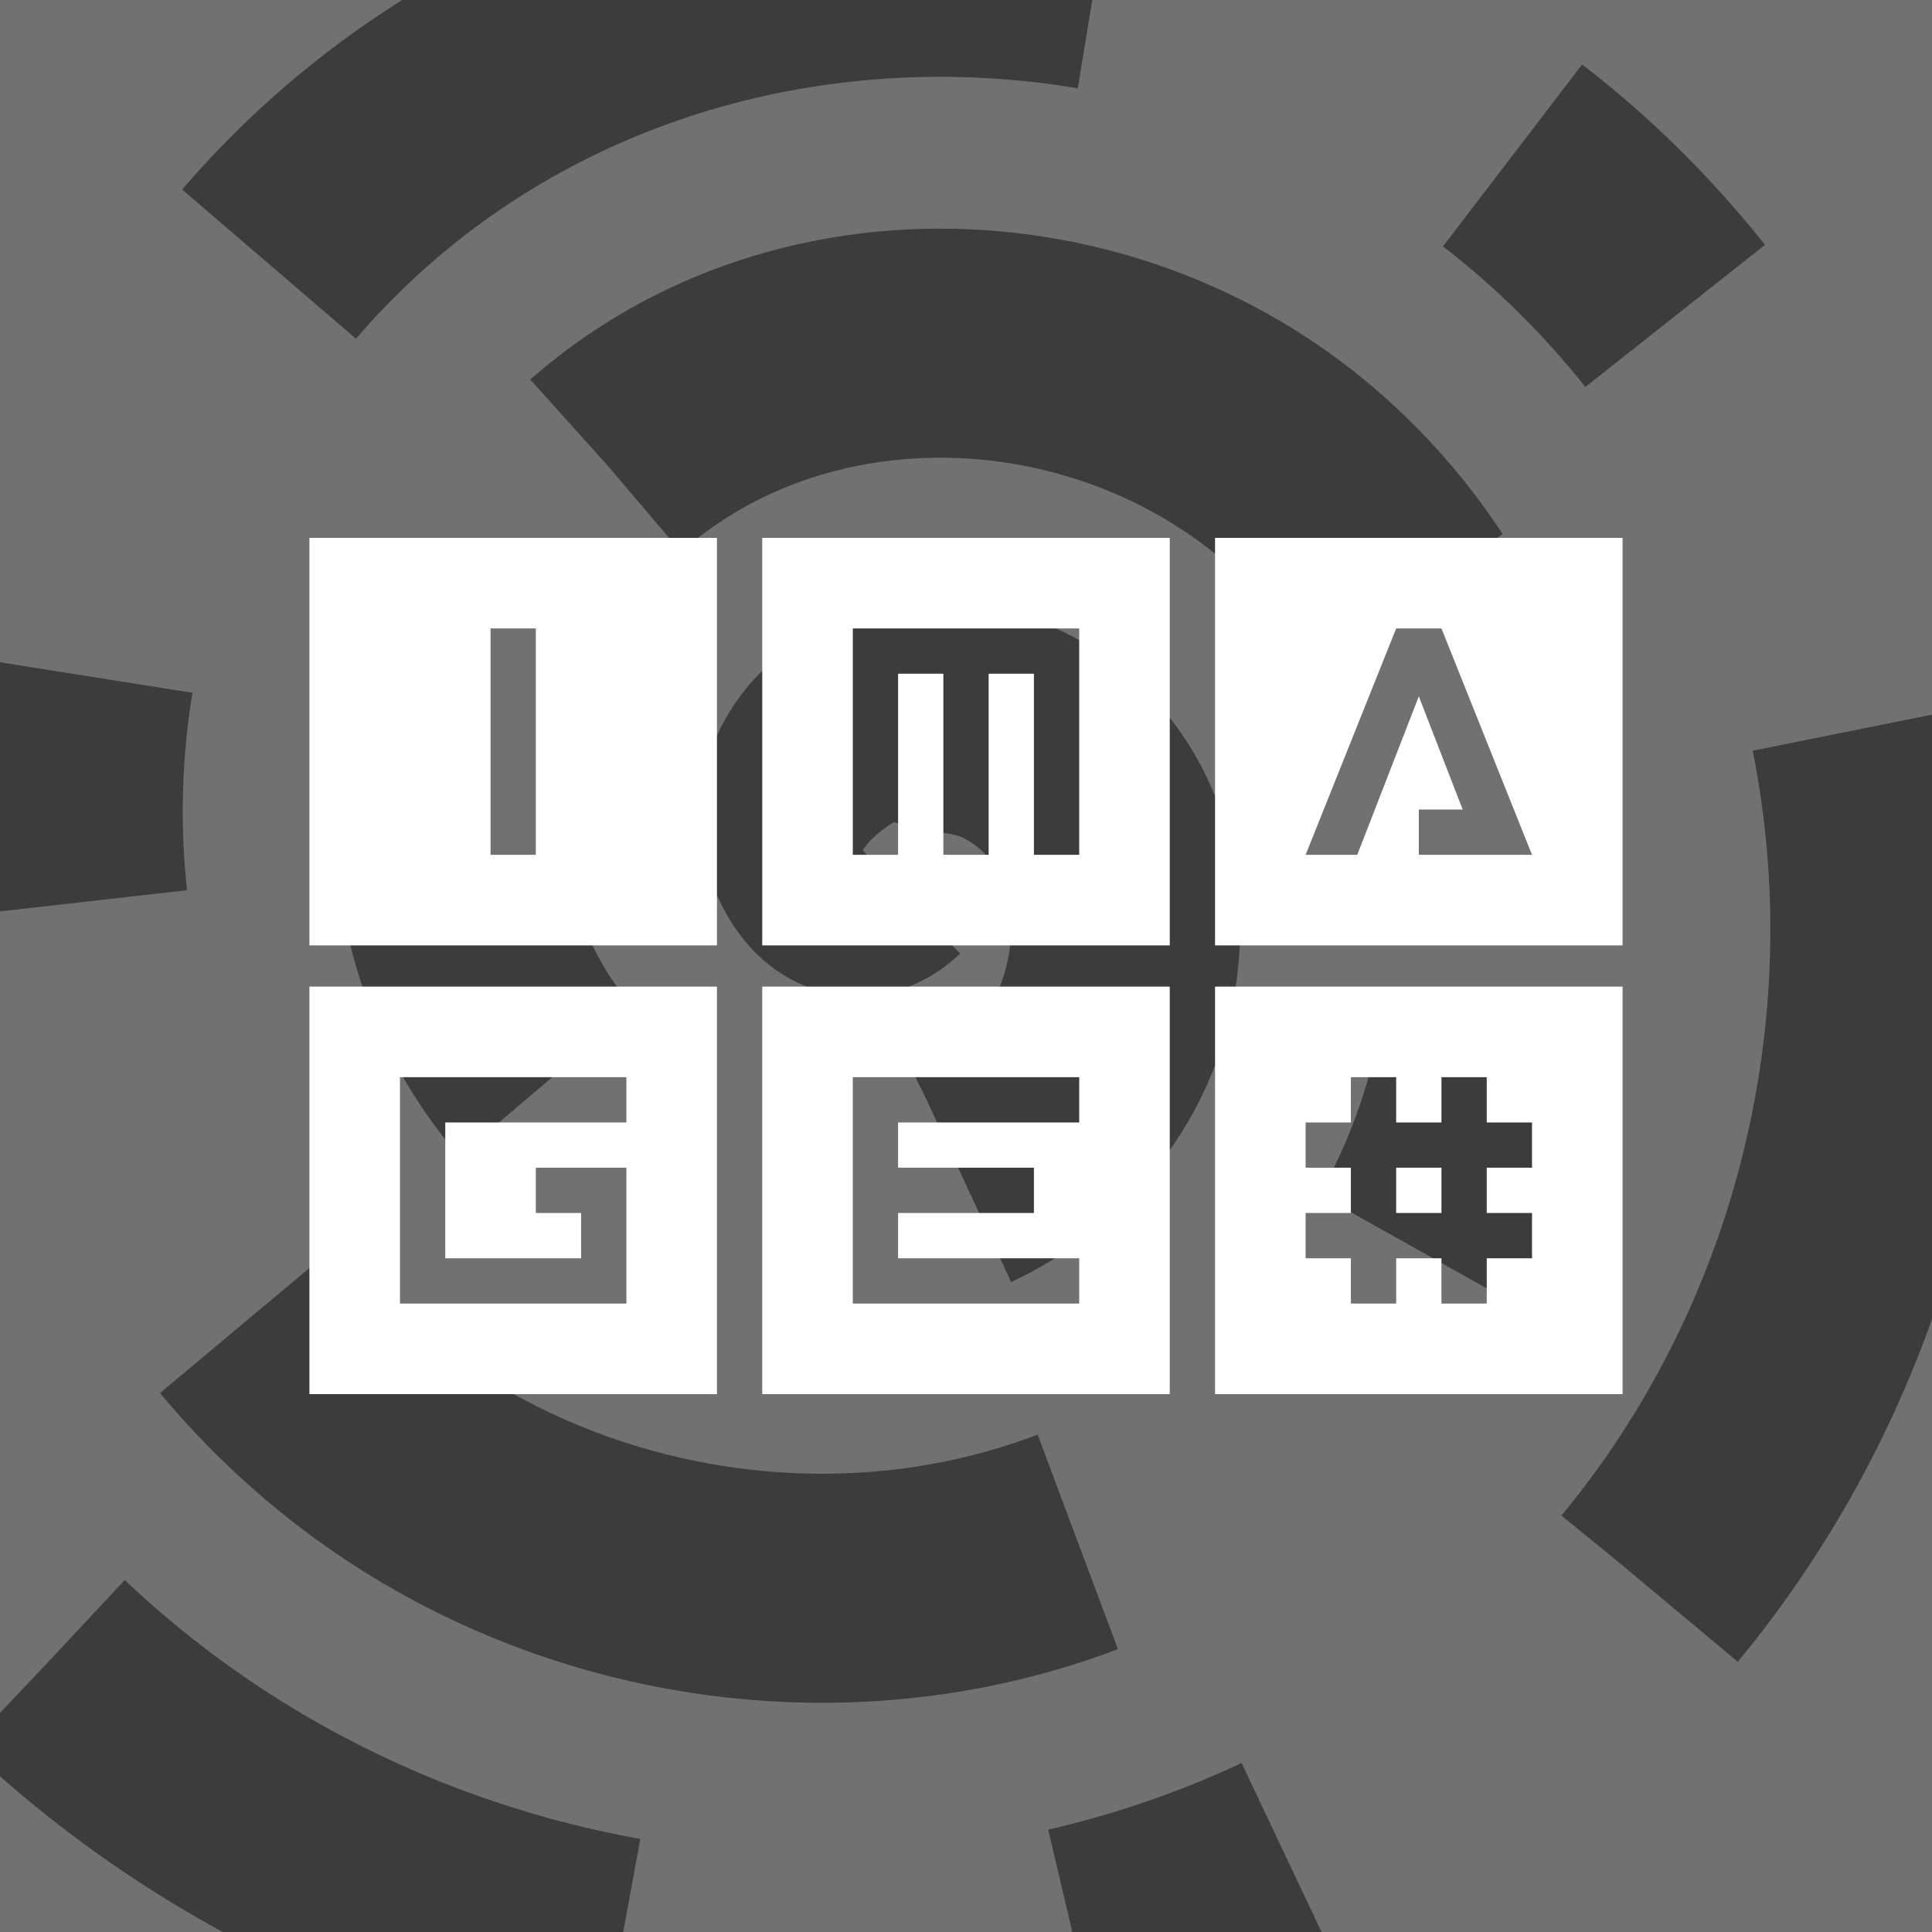 <?xml version="1.0" encoding="UTF-8" standalone="no"?>
<!-- Created with Inkscape (http://www.inkscape.org/) -->

<svg
   width="512"
   height="512"
   viewBox="0 0 512 512"
   version="1.1"
   id="svg5"
   inkscape:export-filename="/home/sandrine-remy/Quentin/Netroot/D.A./no_image.png"
   inkscape:export-xdpi="96"
   inkscape:export-ydpi="96"
   inkscape:version="1.1.2 (0a00cf5339, 2022-02-04)"
   sodipodi:docname="no_image.svg"
   xmlns:inkscape="http://www.inkscape.org/namespaces/inkscape"
   xmlns:sodipodi="http://sodipodi.sourceforge.net/DTD/sodipodi-0.dtd"
   xmlns="http://www.w3.org/2000/svg"
   xmlns:svg="http://www.w3.org/2000/svg">
  <rect x="0" y="0" width="512" height="512" fill="#808080" stroke="none"/>
  <sodipodi:namedview
     id="namedview7"
     pagecolor="#505050"
     bordercolor="#eeeeee"
     borderopacity="1"
     inkscape:pageshadow="0"
     inkscape:pageopacity="0"
     inkscape:pagecheckerboard="0"
     inkscape:document-units="px"
     showgrid="false"
     inkscape:snap-page="true"
     inkscape:zoom="0.99621095"
     inkscape:cx="77.794768"
     inkscape:cy="265.00411"
     inkscape:window-width="1920"
     inkscape:window-height="1022"
     inkscape:window-x="0"
     inkscape:window-y="27"
     inkscape:window-maximized="1"
     inkscape:current-layer="layer2" />
  <defs
     id="defs2" />
  <g
     inkscape:label="Calque 1"
     inkscape:groupmode="layer"
     id="layer1">
    <rect
       style="fill:#717171;stroke:#2f00ff;stroke-width:0;stroke-dasharray:none;stroke-opacity:1;fill-opacity:1"
       id="rect868"
       width="512"
       height="512"
       x="0"
       y="0"
       ry="0" />
  </g>
  <g
     inkscape:groupmode="layer"
     id="layer2"
     inkscape:label="Calque 2">
    <path
       sodipodi:type="spiral"
       style="fill:none;fill-rule:evenodd;stroke:#3c3c3c;stroke-width:60.7;stroke-miterlimit:4;stroke-dasharray:242.8, 121.4, 60.7, 121.4;stroke-opacity:1;stroke-dashoffset:0"
       id="path58200"
       sodipodi:cx="233.52303"
       sodipodi:cy="230.71887"
       sodipodi:expansion="1"
       sodipodi:revolution="3"
       sodipodi:radius="305.1301"
       sodipodi:argument="-16.467863"
       sodipodi:t0="0"
       d="m 233.523,230.719 c -11.09,10.539 -19.677,-9.75 -17.516,-18.433 5.857,-23.529 36.264,-26.56 54.381,-16.599 32.406,17.819 35.129,62.013 15.682,90.329 -28.539,41.555 -88.114,43.962 -126.277,14.765 -50.865,-38.914 -52.908,-114.342 -13.848,-162.225 49.152,-60.256 140.63,-61.913 198.174,-12.932 69.694,59.323 70.952,166.951 12.015,234.122 -69.455,79.159 -193.294,80.012 -270.07,11.098 C -2.579,291.28 -3.024,151.194 75.882,64.826 165.539,-33.311 321.899,-33.345 417.848,55.562 525.489,155.302 525.112,327.953 426.196,433.477 316.38,550.628 127.426,549.837 12.333,440.907" />
  </g>
  <g
     inkscape:groupmode="layer"
     id="layer3"
     inkscape:label="Calque 3">
    <path
       id="text6936"
       style="font-style:normal;font-variant:normal;font-weight:normal;font-stretch:normal;font-size:192px;line-height:1.25;font-family:Inversionz;-inkscape-font-specification:Inversionz;word-spacing:0px;fill:#ffffff"
       d="m 82,142.541 v 108 H 190 v -108 z m 120,0 v 108 h 108 v -108 z m 120,0 v 108 h 108 v -108 z m -192,24 H 142 v 60 h -12 z m 96,0 h 60 v 60 h -12 v -48 h -12 v 48 h -12 v -48 h -12 v 48 h -12 z m 144,0 h 12 l 24,60 h -30 v -12 h 11.625 l -11.625,-30 -16.312,42 H 346 Z M 82,261.459 v 108 H 190 v -108 z m 120,0 v 108 h 108 v -108 z m 120,0 v 108 h 108 v -108 z m -216,24 H 166 v 12 h -48 v 36 H 154 v -12 h -12 v -12 h 24 v 36 h -60 z m 120,0 h 60 v 12 h -48 v 12 h 36 v 12 h -36 v 12 h 48 v 12 h -60 z m 132,0 h 12 v 12 h 12 v -12 h 12 v 12 h 12 v 12 h -12 v 12 h 12 v 12 h -12 v 12 h -12 v -12 h -12 v 12 h -12 v -12 h -12 v -12 h 12 v -12 h -12 v -12 h 12 z m 12,24 v 12 h 12 v -12 z" />
  </g>
</svg>
